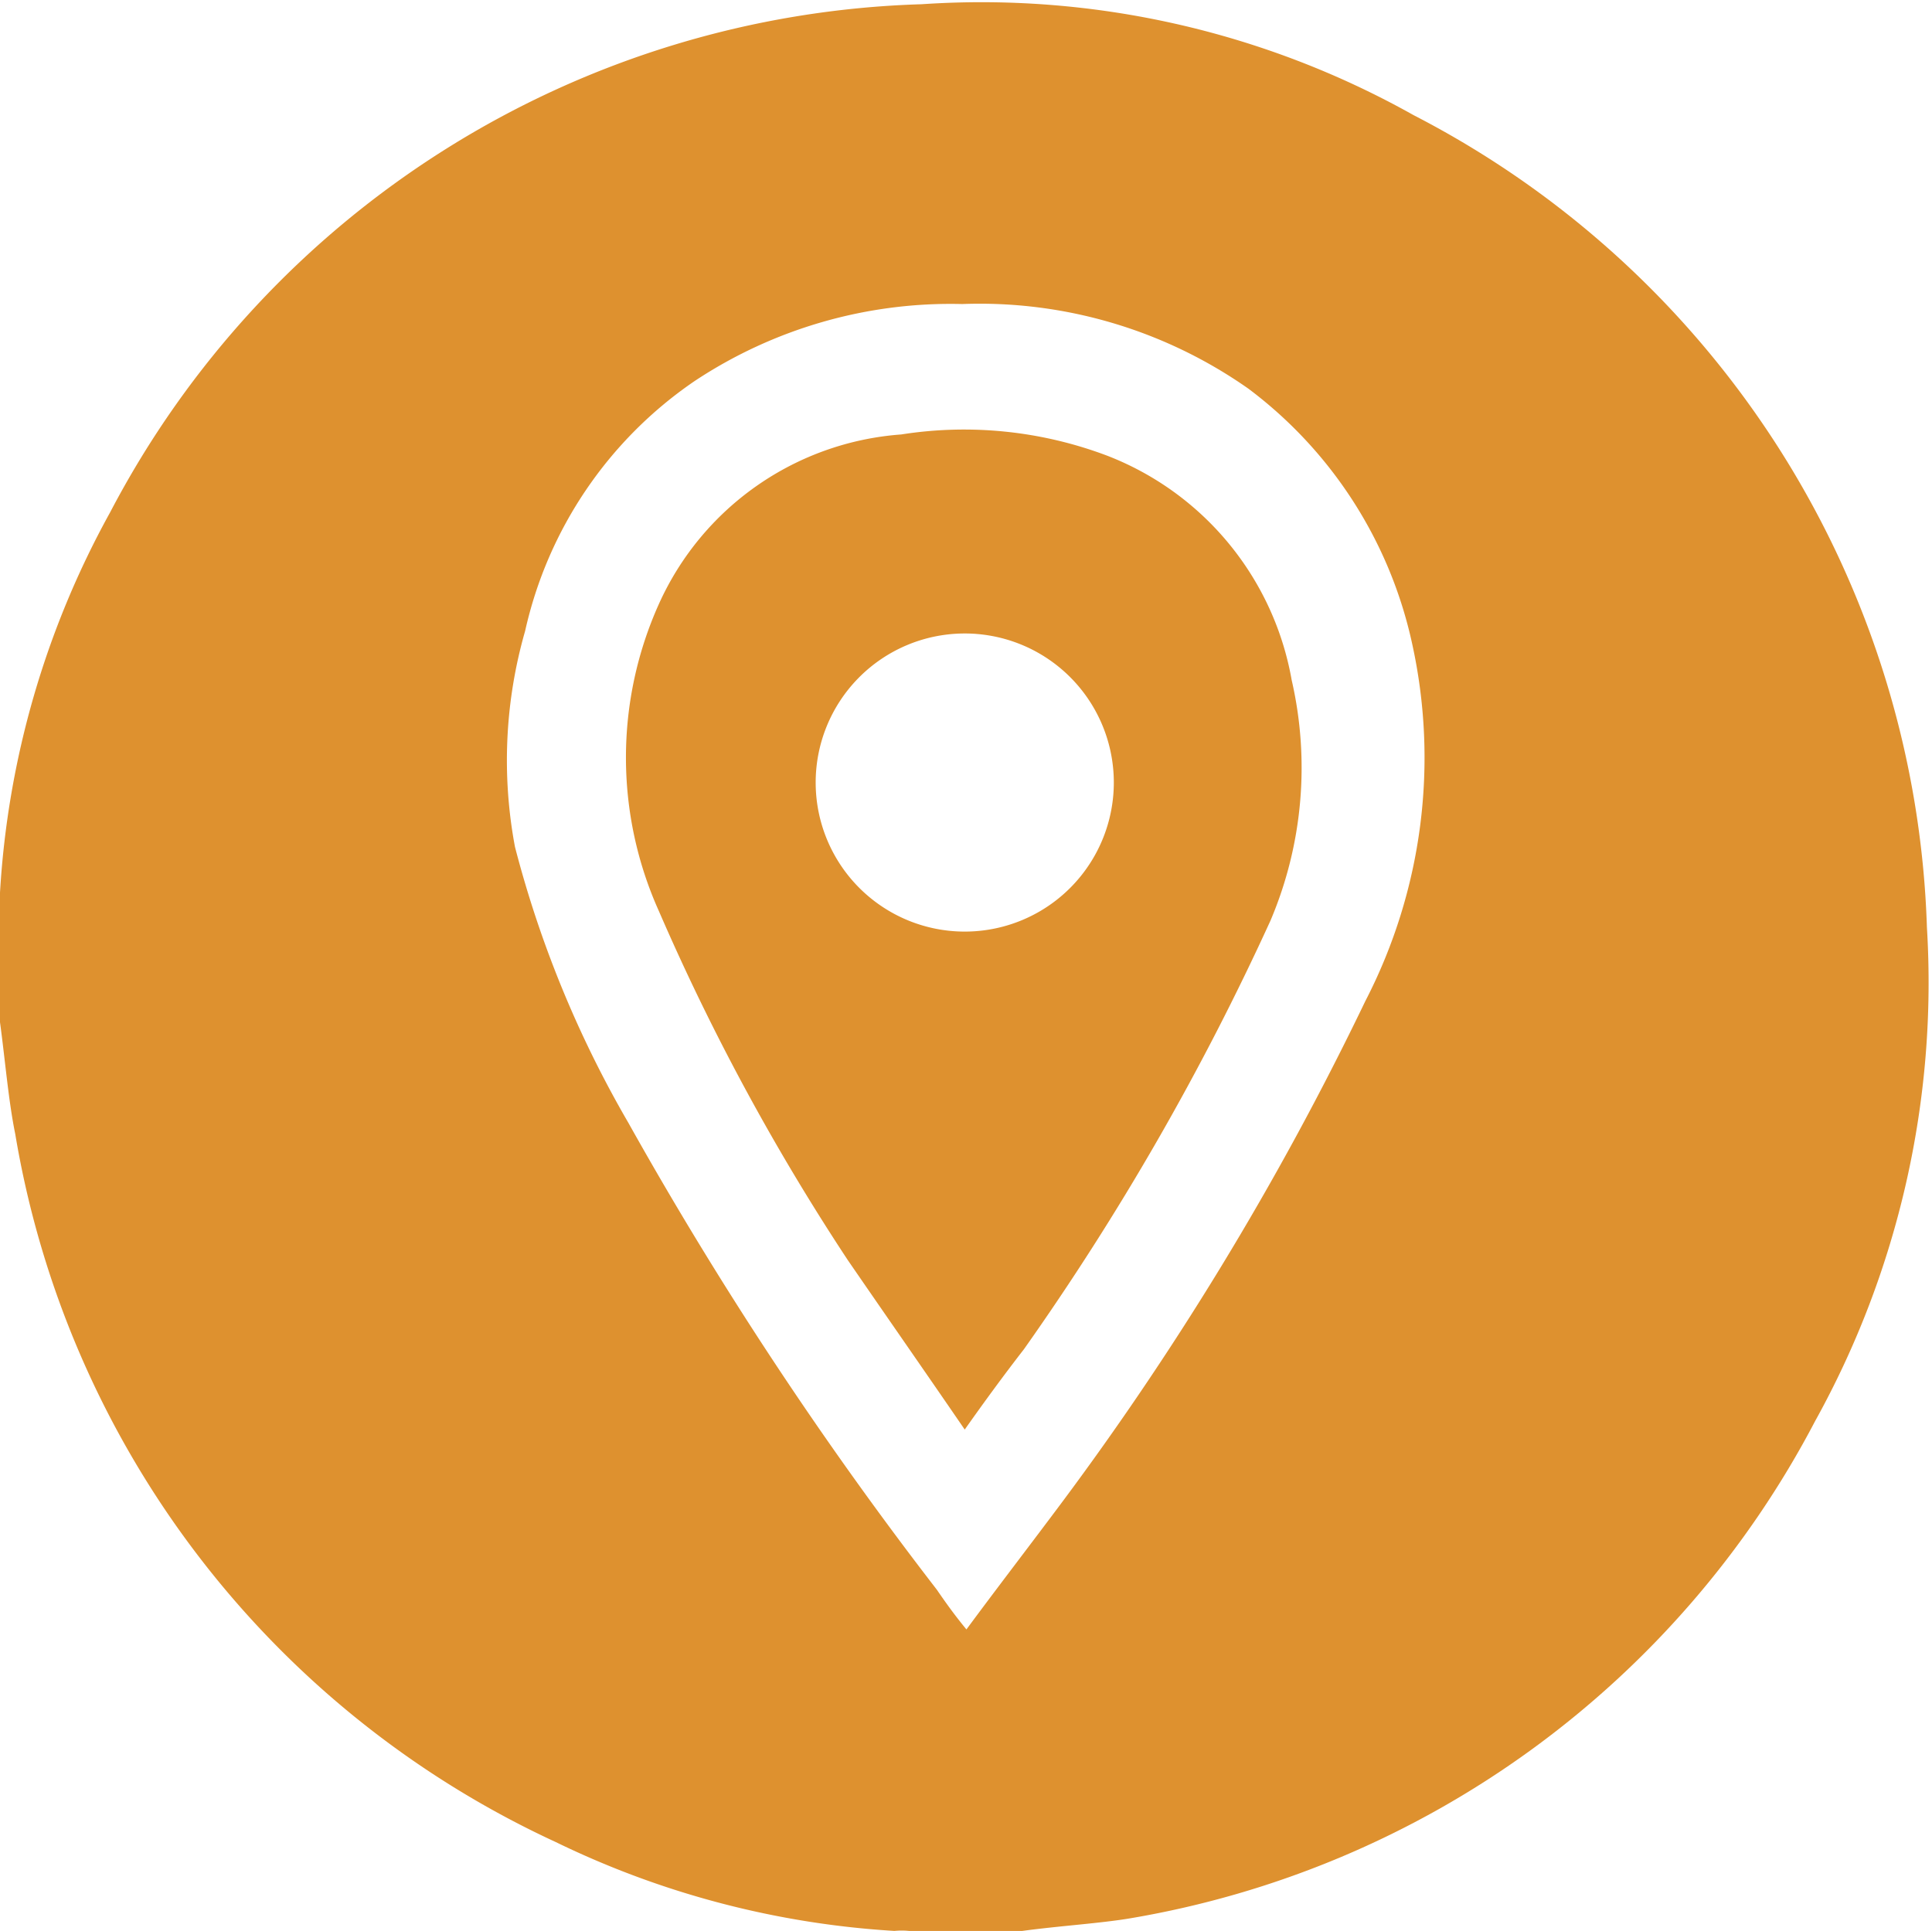 <svg xmlns="http://www.w3.org/2000/svg" viewBox="0 0 22.81 22.8"><g id="ba39f121-6b08-4c9c-a440-4c7e3763fd61" data-name="Слой 2"><g id="fe1978a2-3754-493c-8621-166fb369bdf8" data-name="Слой 1"><path d="M12.07,22.8H10.73a.86.86,0,0,0-.17,0,10.59,10.59,0,0,1-4-1.05A11.25,11.25,0,0,1,.18,13.39C.1,13,.06,12.51,0,12.07V10.73c0-.06,0-.12,0-.19a10.55,10.55,0,0,1,1.3-4.49,11.19,11.19,0,0,1,9.58-6,10.43,10.43,0,0,1,5.81,1.31,11.19,11.19,0,0,1,6.06,9.59,10.68,10.68,0,0,1-1.32,5.83,11.24,11.24,0,0,1-8.08,5.87C13,22.71,12.51,22.74,12.07,22.8Zm-.66-3.56c.34-.46.67-.89,1-1.33a36,36,0,0,0,3.71-6.09,6.26,6.26,0,0,0,.55-4.23,5.12,5.12,0,0,0-1.93-3,5.52,5.52,0,0,0-3.38-1,5.47,5.47,0,0,0-3.16.91,4.85,4.85,0,0,0-2,2.95A5.53,5.53,0,0,0,6.08,10a12.94,12.94,0,0,0,1.34,3.26,44.86,44.86,0,0,0,3.64,5.51C11.17,18.93,11.27,19.07,11.41,19.24Z" style="fill:#de912f"/><path d="M11.39,16.88c-.48-.7-.94-1.36-1.38-2a26.85,26.85,0,0,1-2.23-4.12,4.42,4.42,0,0,1,0-3.63,3.41,3.41,0,0,1,2.86-2,4.78,4.78,0,0,1,2.43.25,3.49,3.49,0,0,1,2.18,2.65A4.62,4.62,0,0,1,15,10.87a31.32,31.32,0,0,1-2.91,5.06C11.85,16.24,11.63,16.54,11.39,16.88Zm1.76-7.67A1.76,1.76,0,1,0,11.39,11,1.76,1.76,0,0,0,13.15,9.21Z" style="fill:#de912f"/></g></g></svg>
